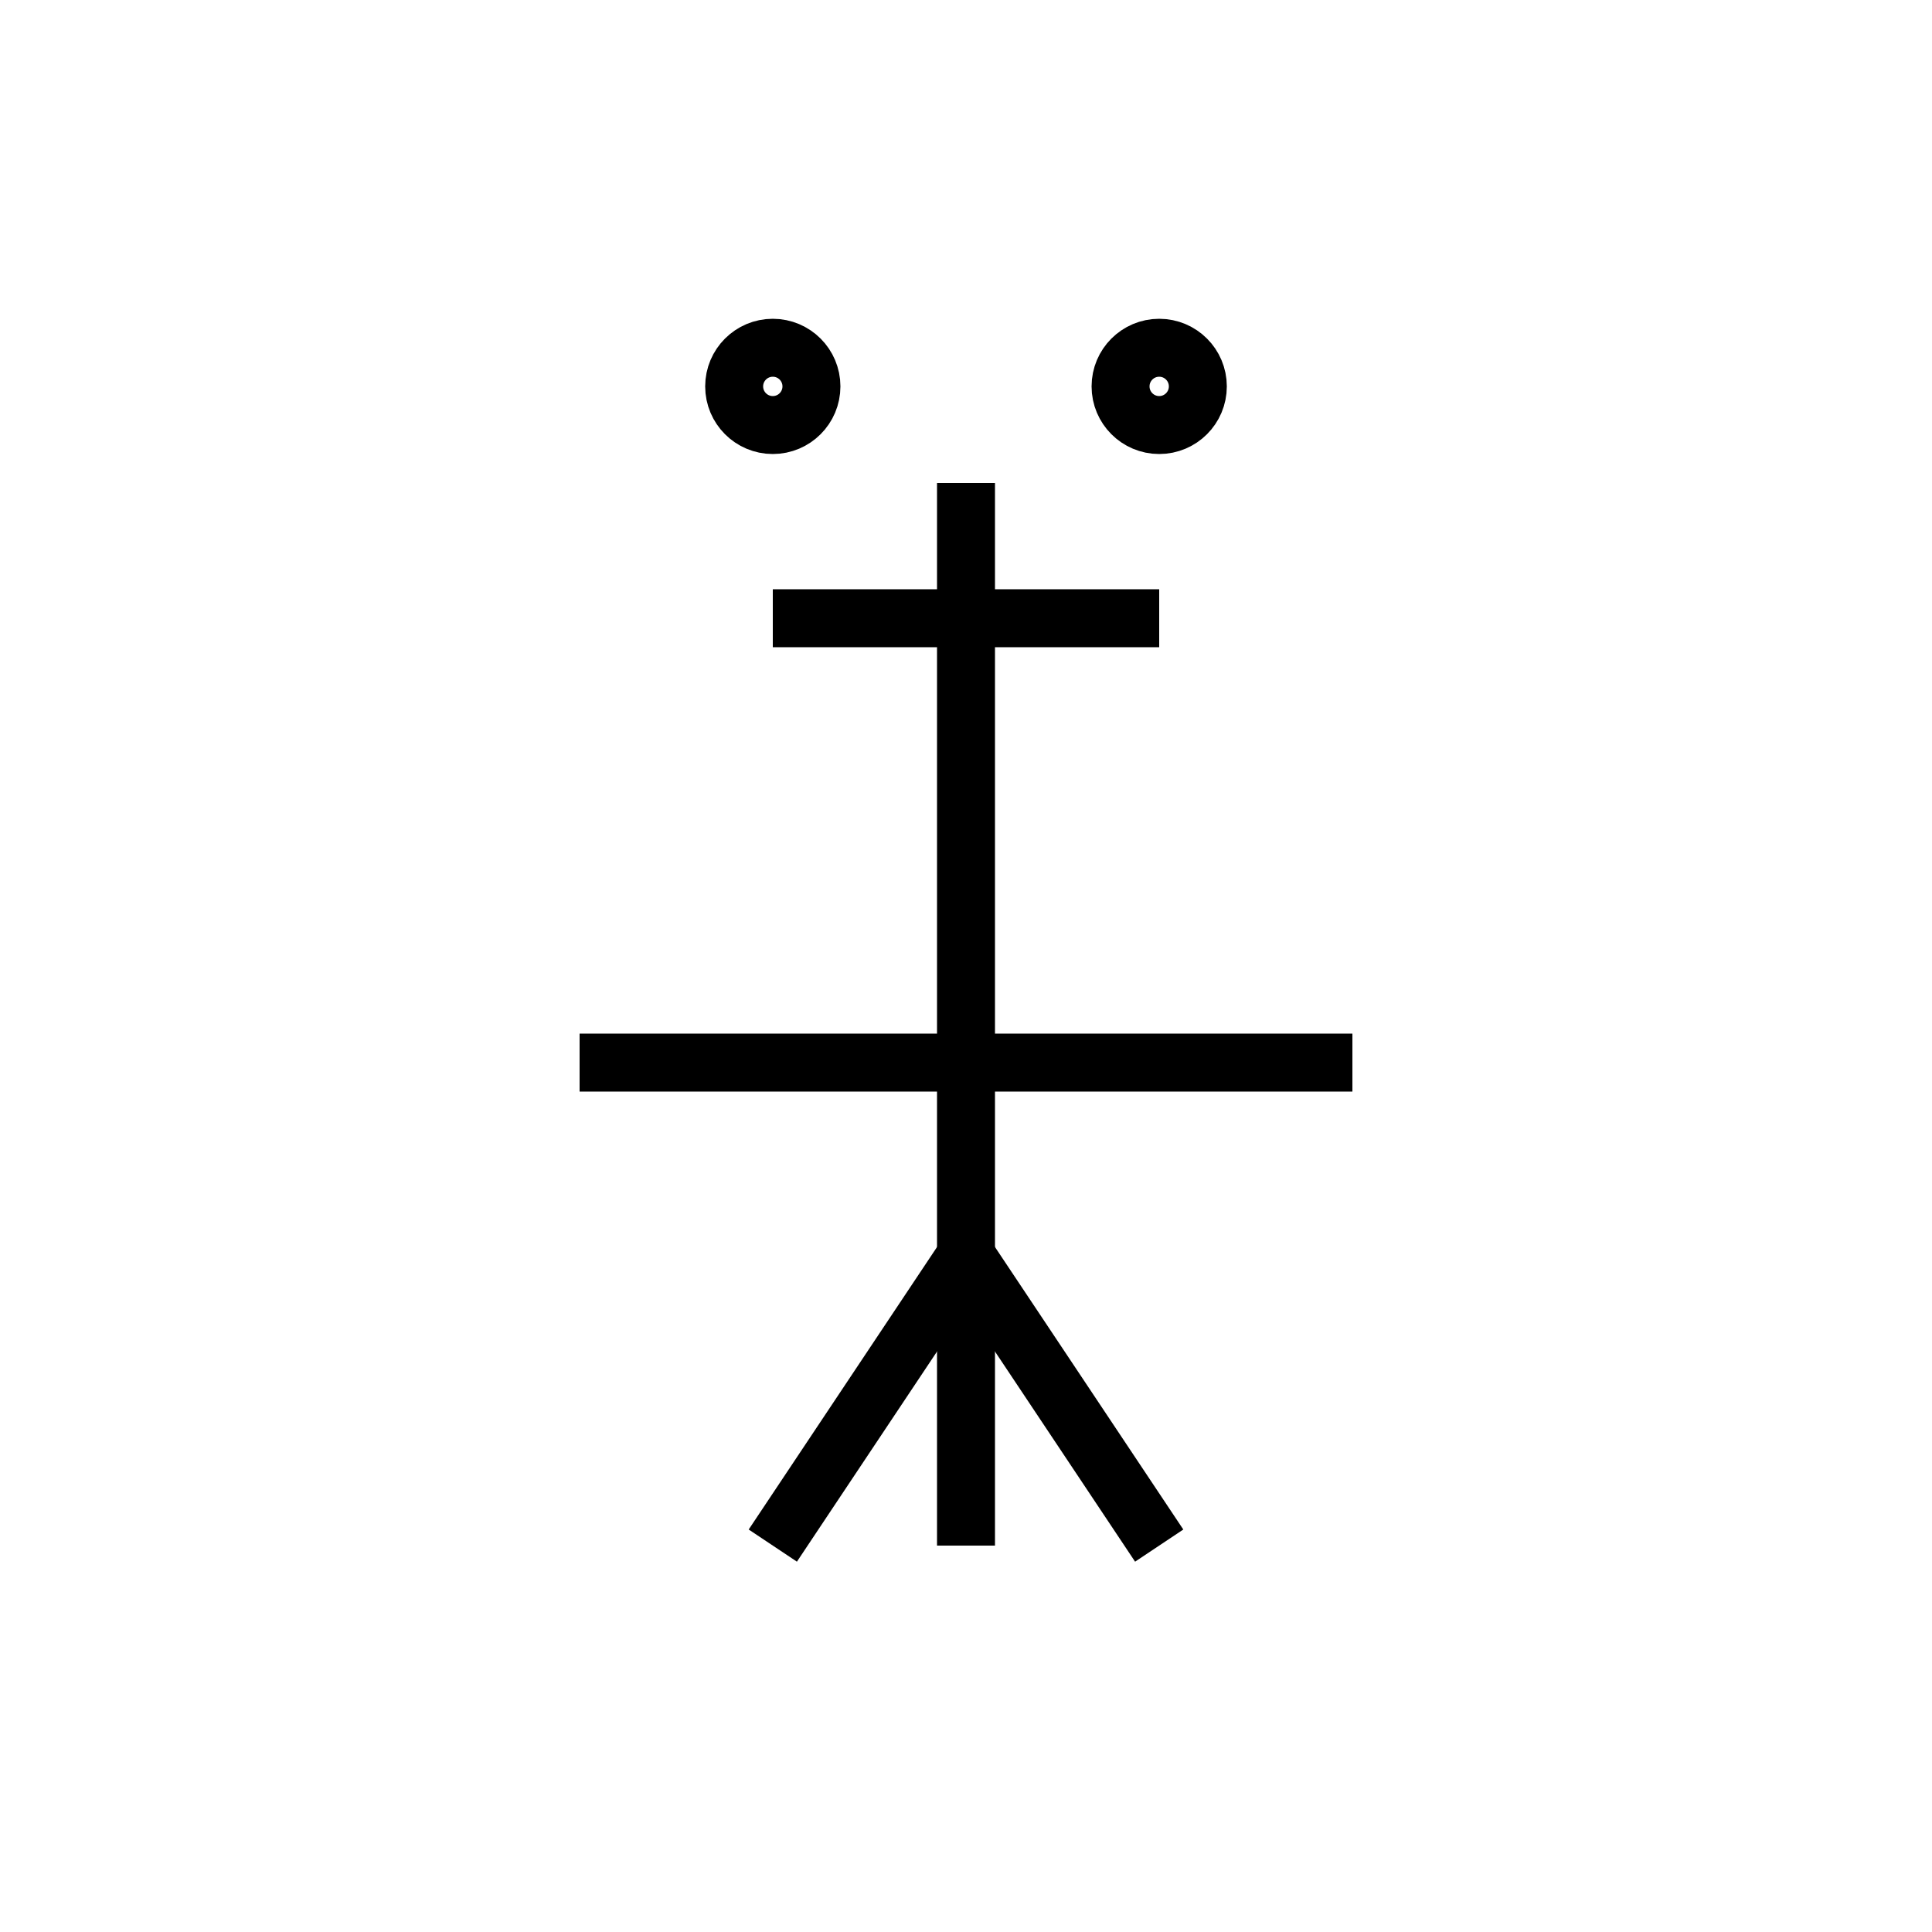 <svg xmlns="http://www.w3.org/2000/svg" viewBox="0 0 100 100" width="100" height="100">
  <g stroke="black" stroke-width="3" fill="none">
    <!-- 上の水の点 -->
    <circle cx="40" cy="20" r="2"/>
    <circle cx="60" cy="20" r="2"/>

    <!-- 十 -->
    <line x1="50" y1="25" x2="50" y2="40"/>
    <line x1="40" y1="32" x2="60" y2="32"/>

    <!-- 木 -->
    <line x1="50" y1="40" x2="50" y2="80"/>   <!-- 縦棒 -->
    <line x1="30" y1="55" x2="70" y2="55"/>   <!-- 横棒 -->
    <line x1="40" y1="80" x2="50" y2="65"/>   <!-- 左はらい -->
    <line x1="60" y1="80" x2="50" y2="65"/>   <!-- 右はらい -->
  </g>
</svg>
